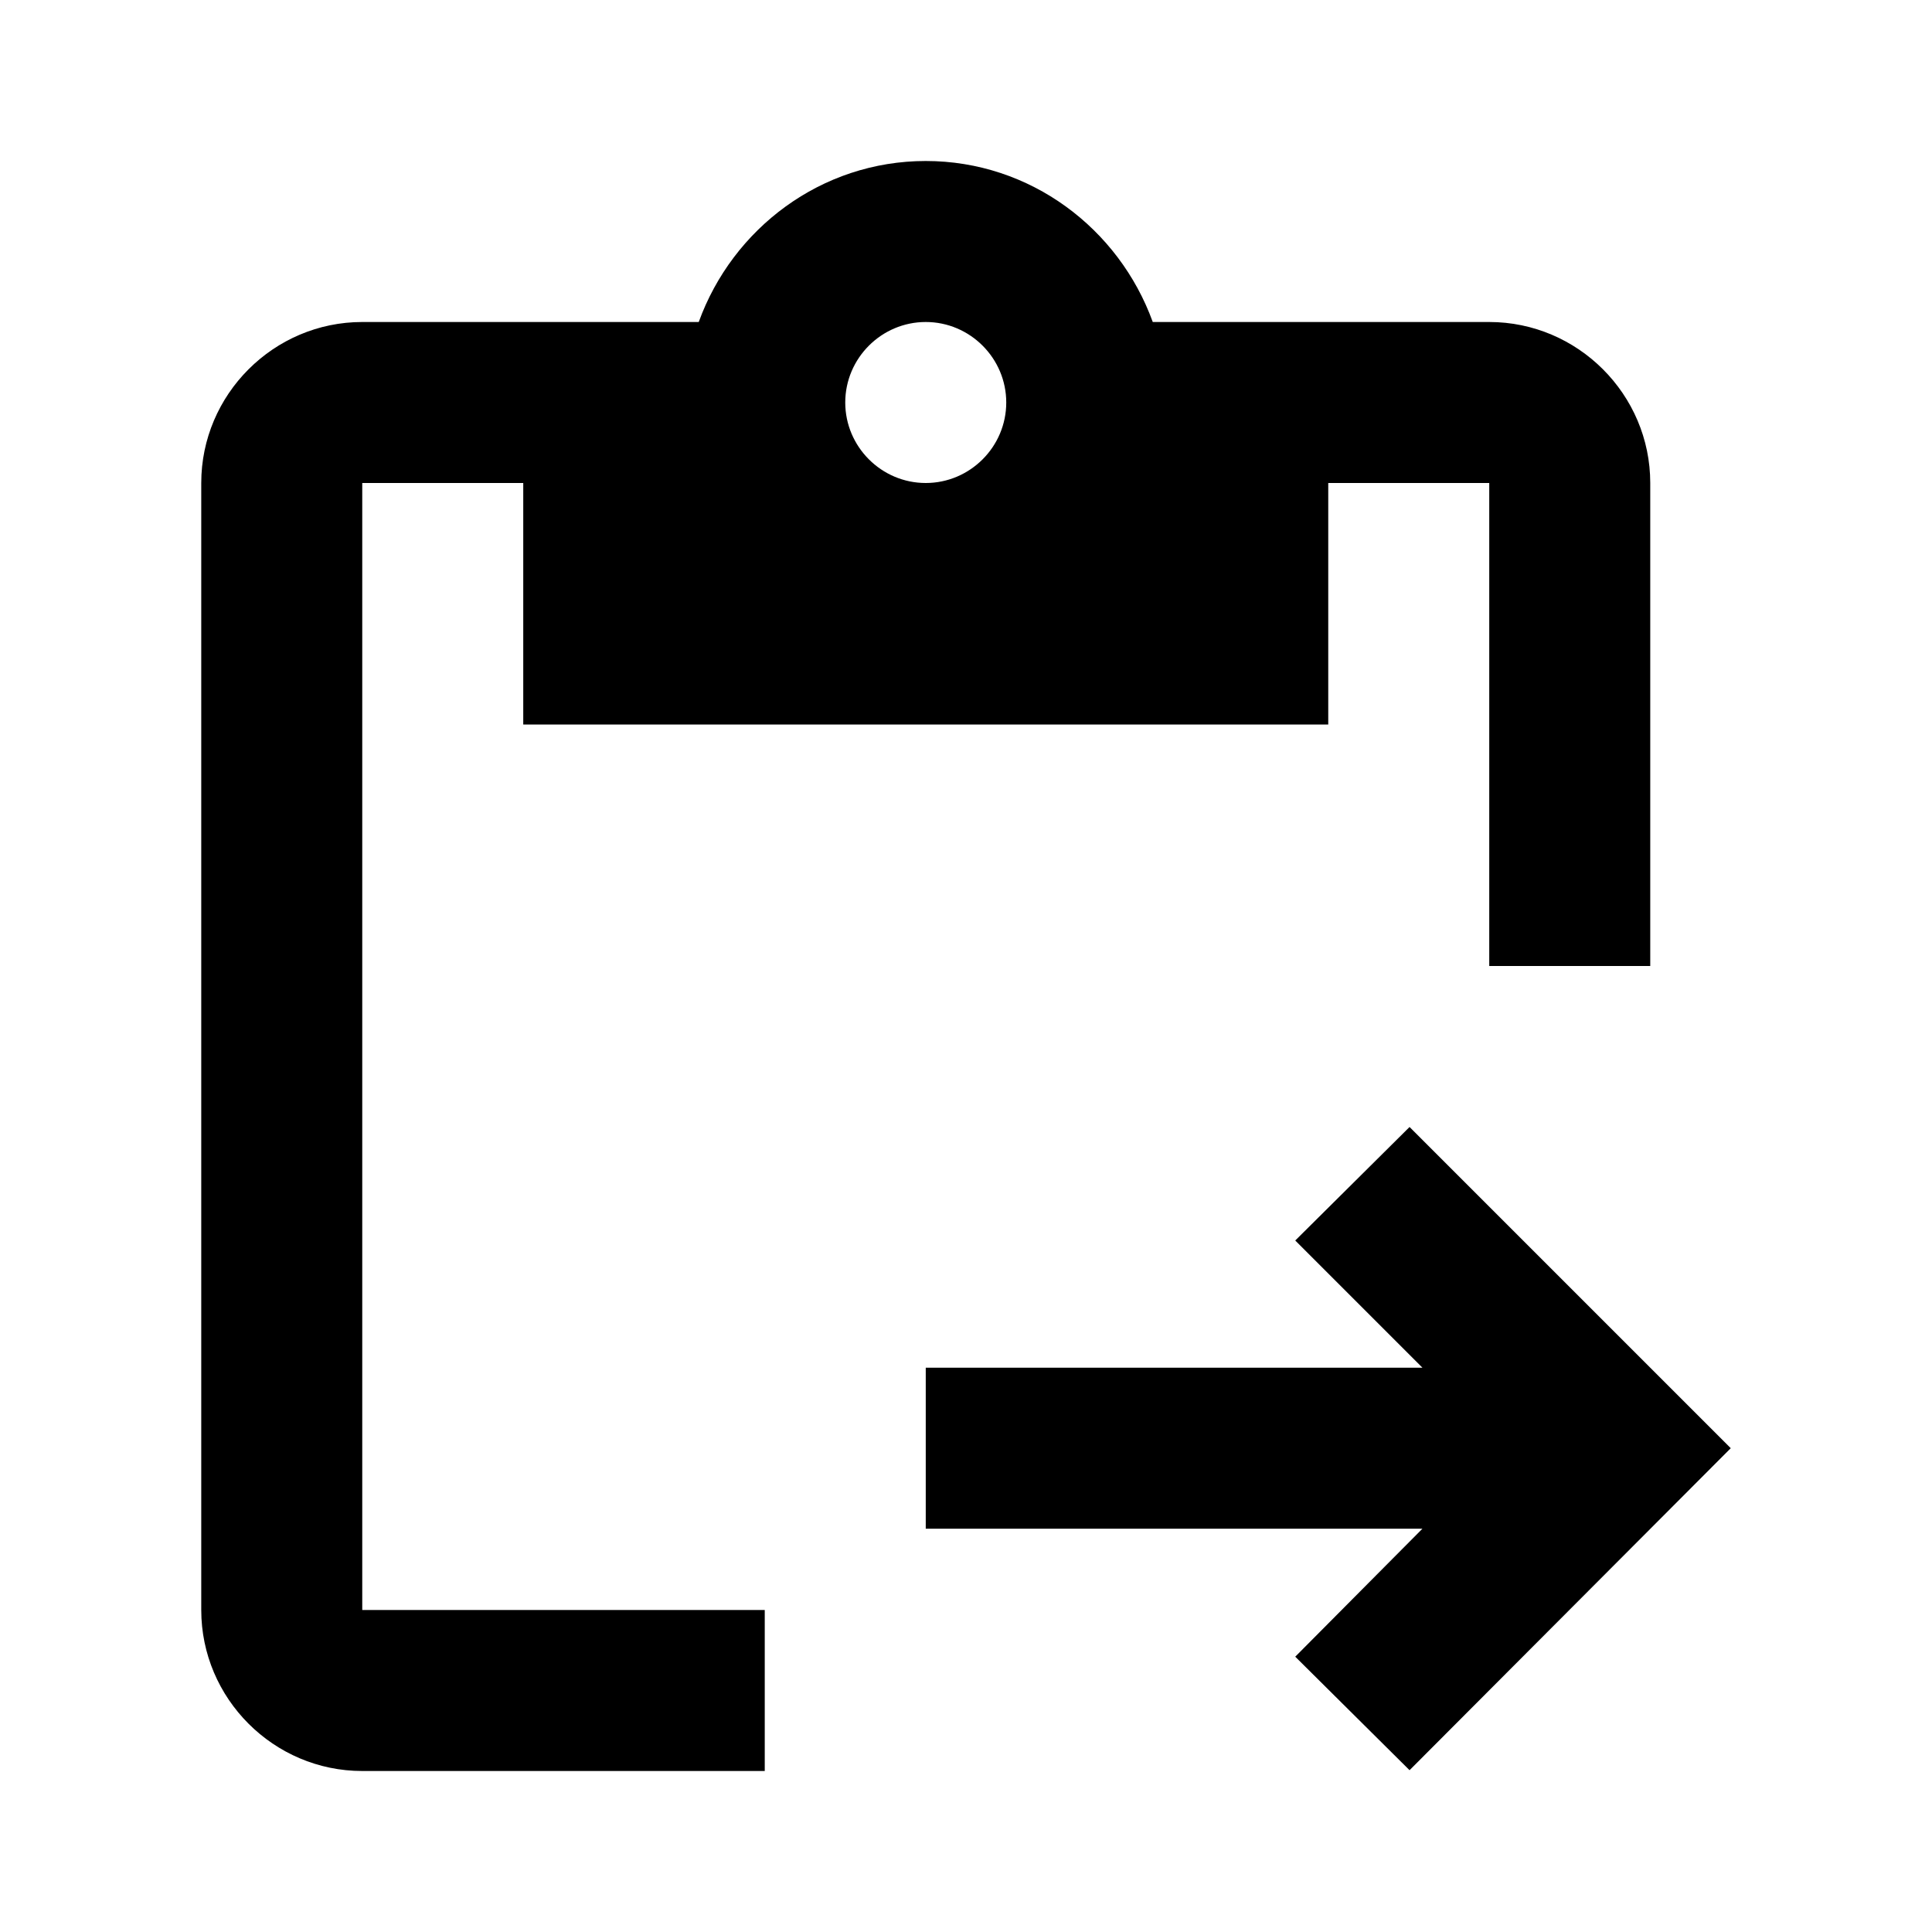 <svg width="24" height="24" viewBox="0 0 24 24" xmlns="http://www.w3.org/2000/svg" fill='currentColor'><path d="M4.5 6H6.5V9H16.5V6H18.5V12H20.5V6C20.5 4.9 19.6 4 18.5 4H14.32C13.9 2.84 12.8 2 11.5 2C10.2 2 9.1 2.84 8.68 4H4.5C3.4 4 2.5 4.9 2.5 6V20C2.5 21.1 3.4 22 4.5 22H9.5V20H4.5V6ZM11.5 4C12.05 4 12.5 4.45 12.5 5C12.5 5.55 12.05 6 11.5 6C10.95 6 10.5 5.55 10.5 5C10.5 4.45 10.95 4 11.5 4Z"/><path d="M17.51 14L16.09 15.41L17.67 16.99H11.5V18.99H17.67L16.09 20.58L17.51 21.99L21.5 17.99L17.51 14Z"/></svg>